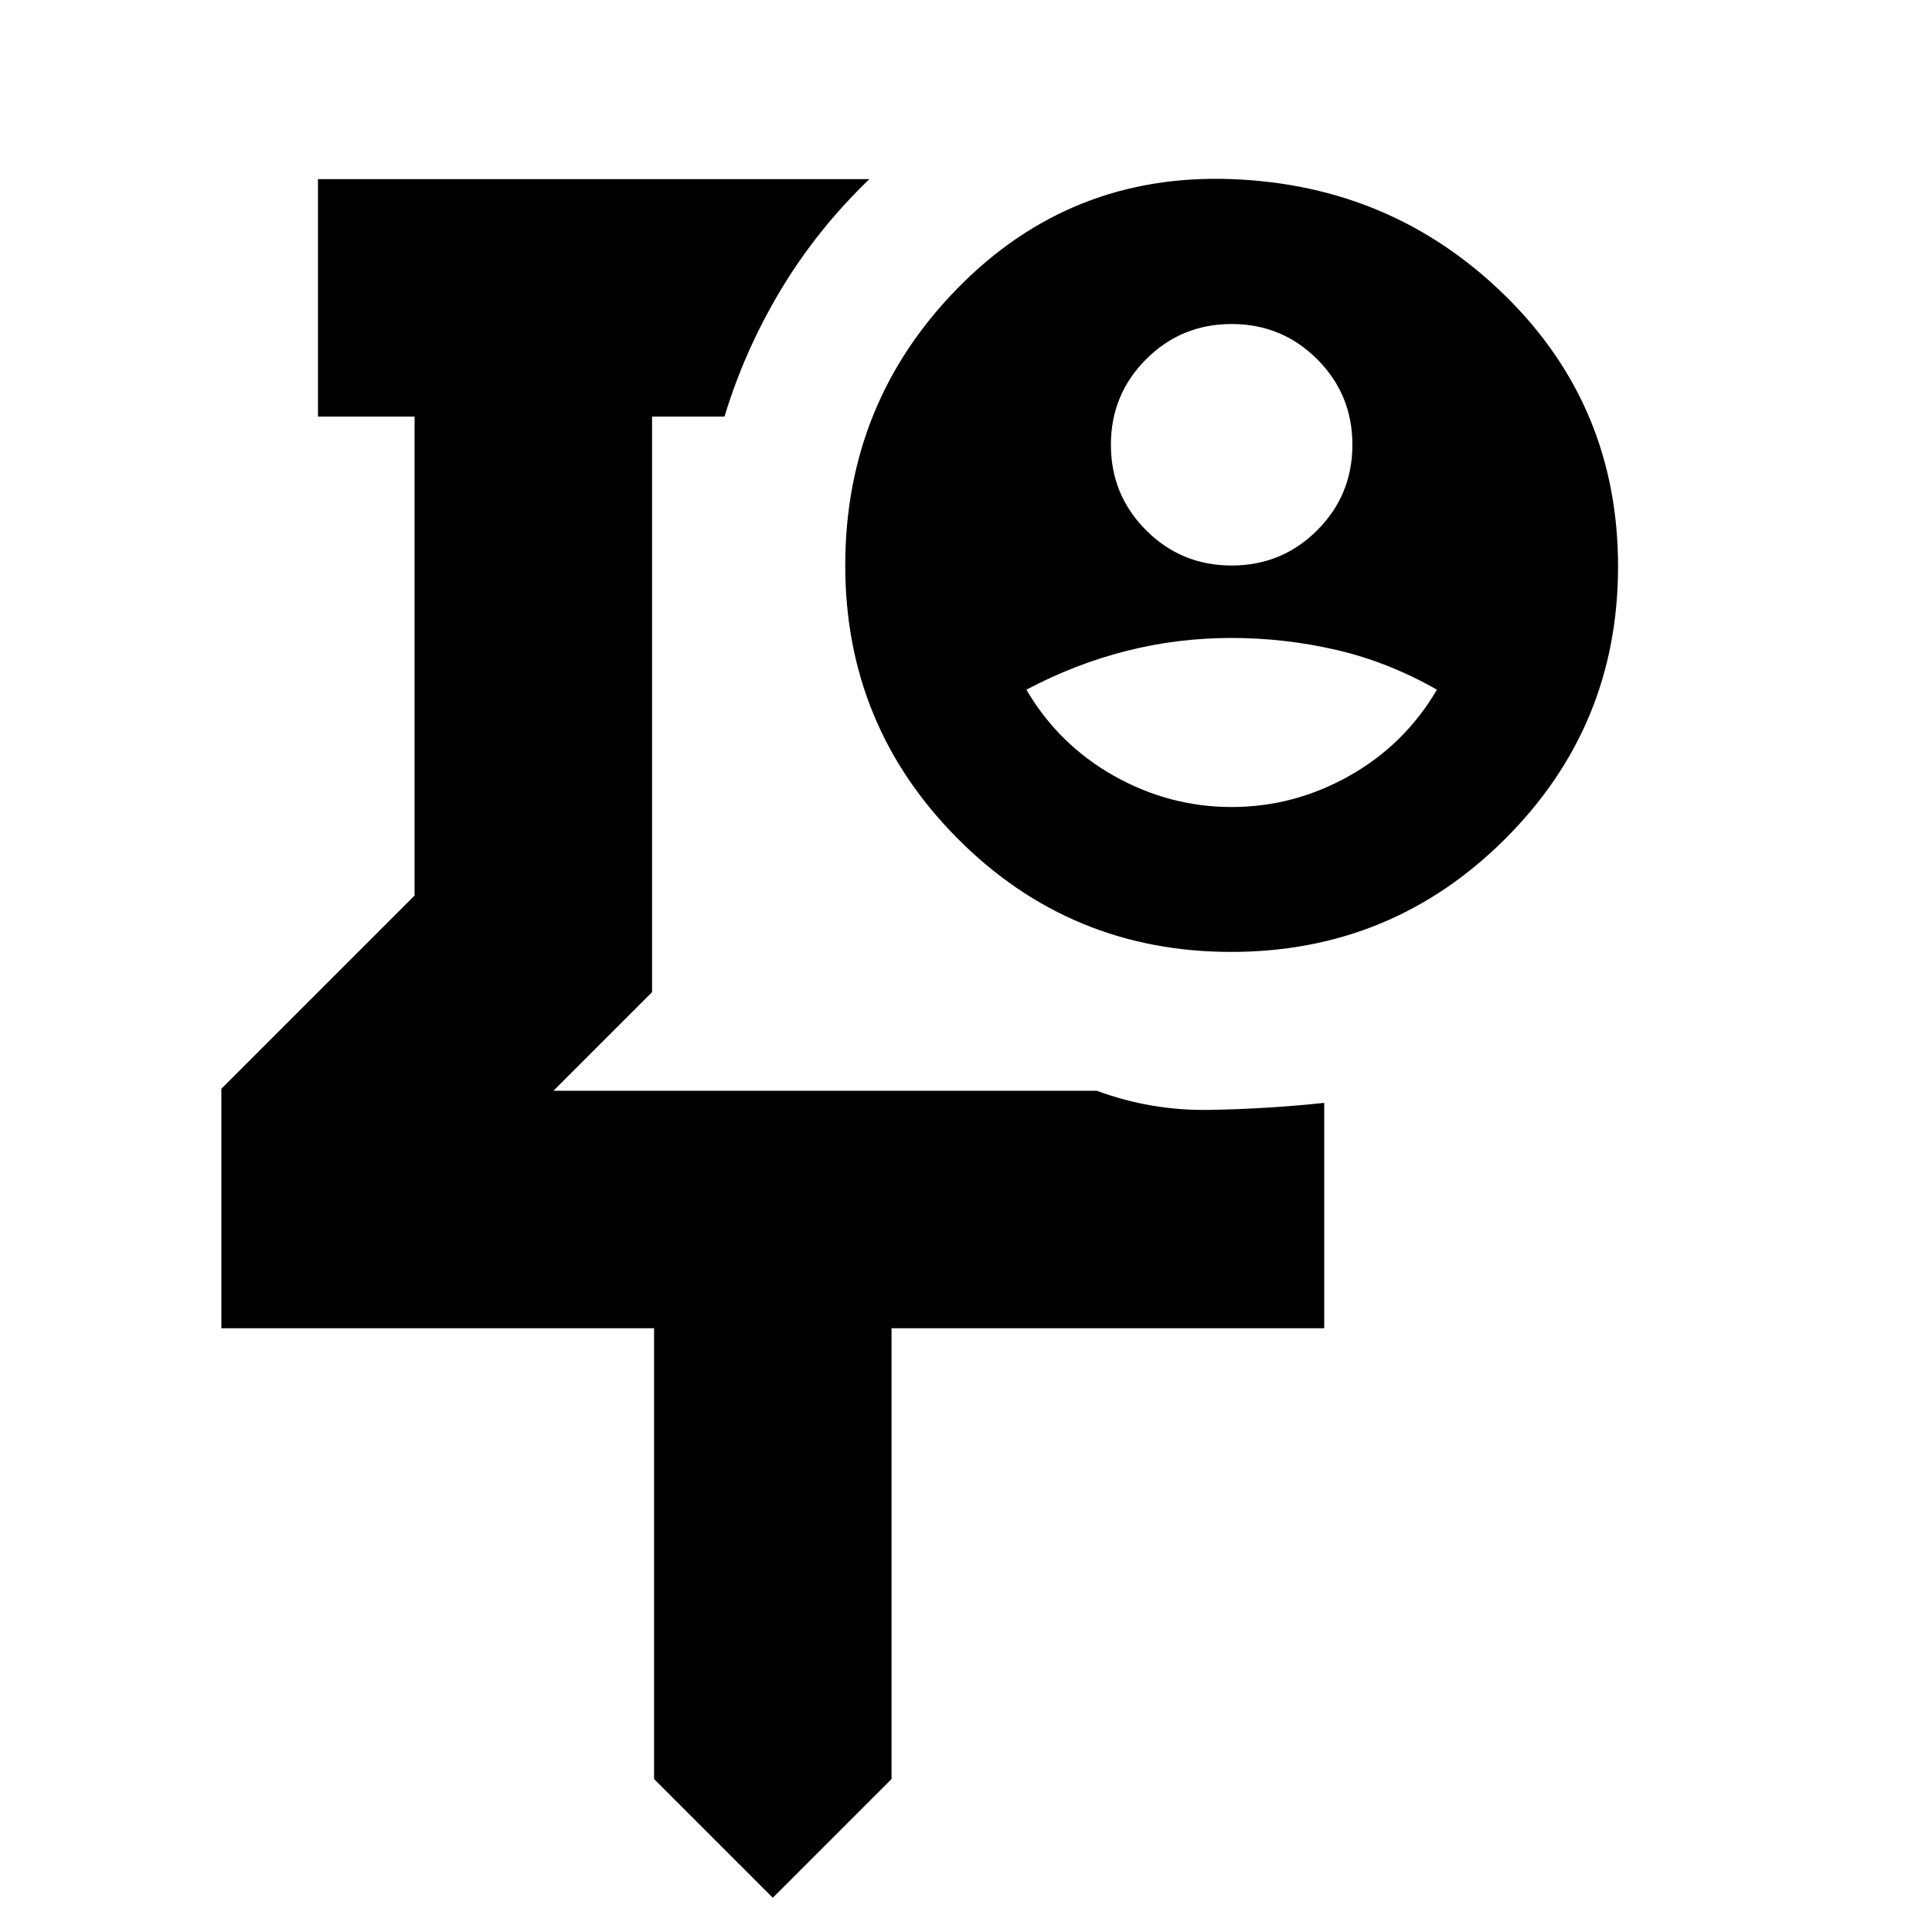<svg xmlns="http://www.w3.org/2000/svg" height="20" viewBox="0 -960 960 960" width="20"><path d="M410-586ZM384-17l-59-59v-224H110v-119l96-96v-238h-48v-118h274q-26 25-44 55t-28 63h-36v286l-49 49h270q27 10 56 9.5t57-3.5v112H443v224l-59 59Zm228-662q25 0 42.5-17.5T672-739q0-25-17.5-42.5T612-799q-25 0-42.5 17.5T552-739q0 25 17.5 42.5T612-679Zm0 120q31 0 58.5-15.5t43.5-42.8Q690-631 664.28-637t-52.5-6q-26.78 0-52.28 6.5T510-617.3q16 27.3 43.5 42.8Q581-559 612-559Zm-.23 72Q532-487 476-543.16 420-599.32 420-679q0-80.92 56-137.96Q532-874 612-871t136 58q56 55 56 134.48 0 79.48-56.23 135.5-56.22 56.02-136 56.02Z"/></svg>